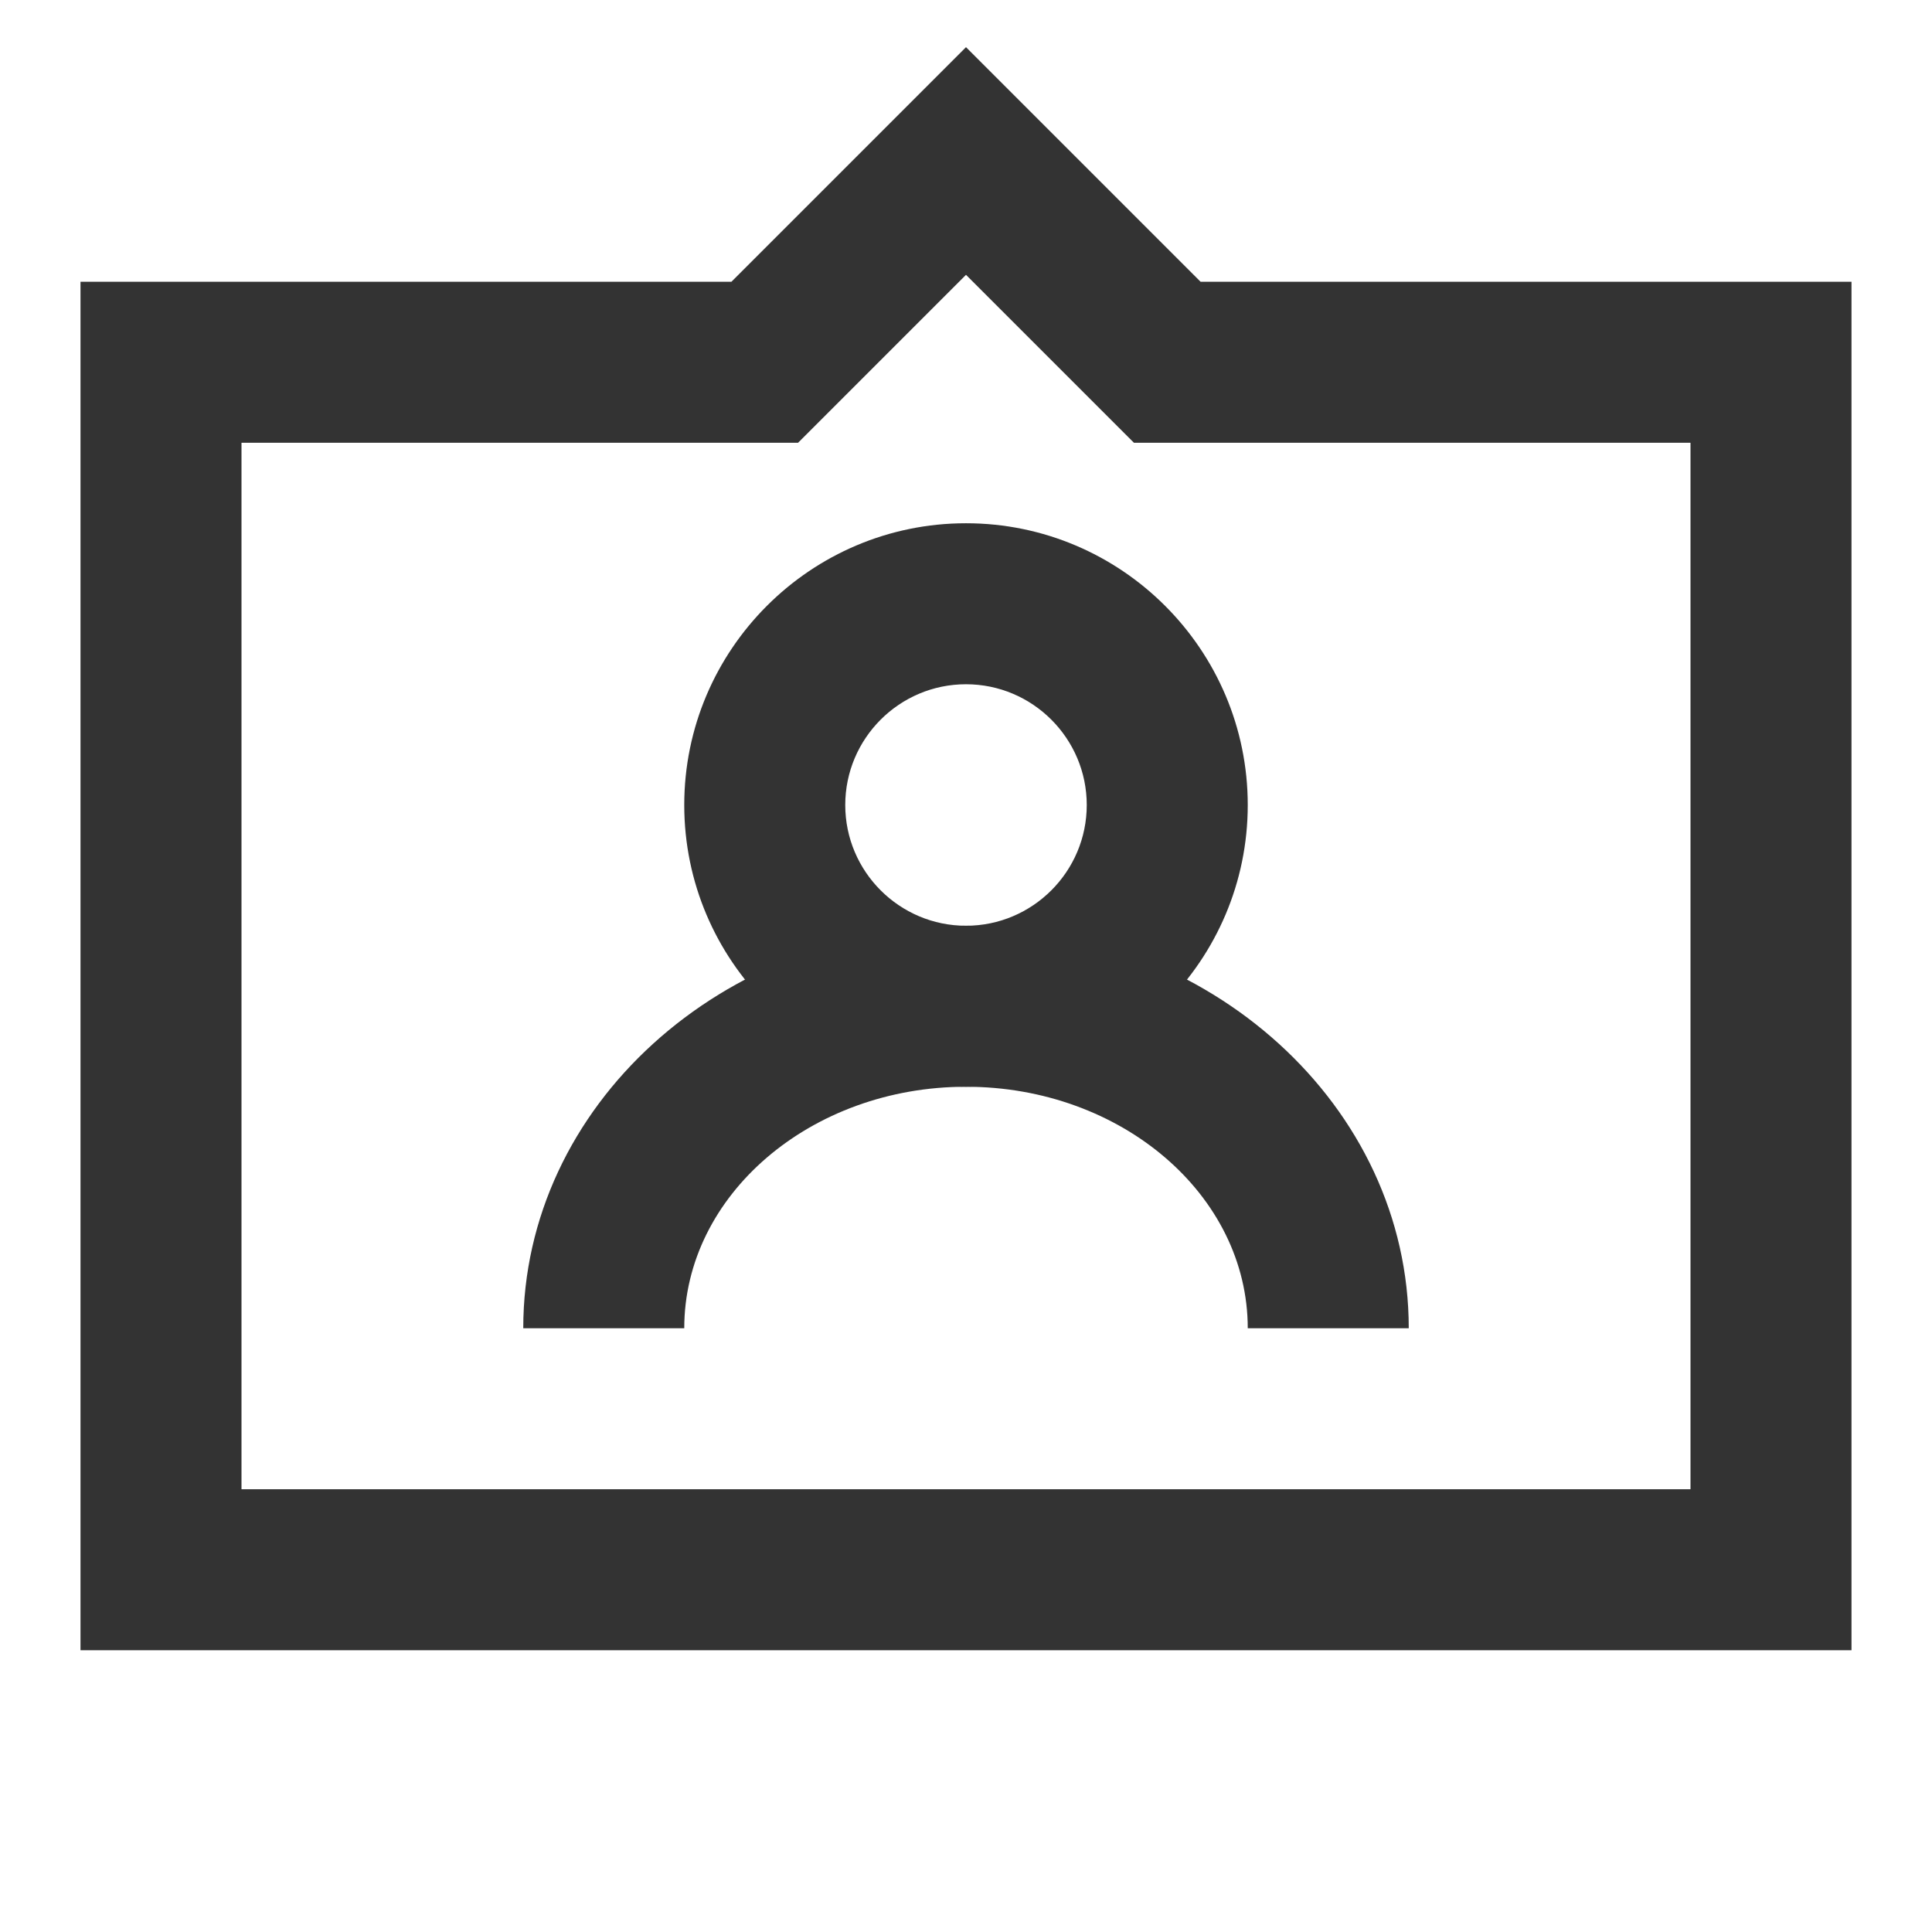 <?xml version="1.0" encoding="iso-8859-1"?>
<svg version="1.1" id="&#x56FE;&#x5C42;_1" xmlns="http://www.w3.org/2000/svg" xmlns:xlink="http://www.w3.org/1999/xlink" x="0px"
	 y="0px" viewBox="0 0 24 24" style="enable-background:new 0 0 24 24;" xml:space="preserve">
<path style="fill:#333333;" d="M23,20.5H1v-17h8.086L12,0.586L14.914,3.5H23V20.5z M3,18.5h18v-13h-6.914L12,3.414L9.914,5.5H3V18.5
	z"/>
<path style="fill:#333333;" d="M12,13.5c-1.93,0-3.5-1.57-3.5-3.5s1.57-3.5,3.5-3.5s3.5,1.57,3.5,3.5S13.93,13.5,12,13.5z M12,8.5
	c-0.827,0-1.5,0.673-1.5,1.5s0.673,1.5,1.5,1.5s1.5-0.673,1.5-1.5S12.827,8.5,12,8.5z"/>
<path style="fill:#333333;" d="M17.5,16.5h-2c0-1.654-1.57-3-3.5-3s-3.5,1.346-3.5,3h-2c0-2.757,2.467-5,5.5-5
	C15.032,11.5,17.5,13.743,17.5,16.5z"/>
</svg>






